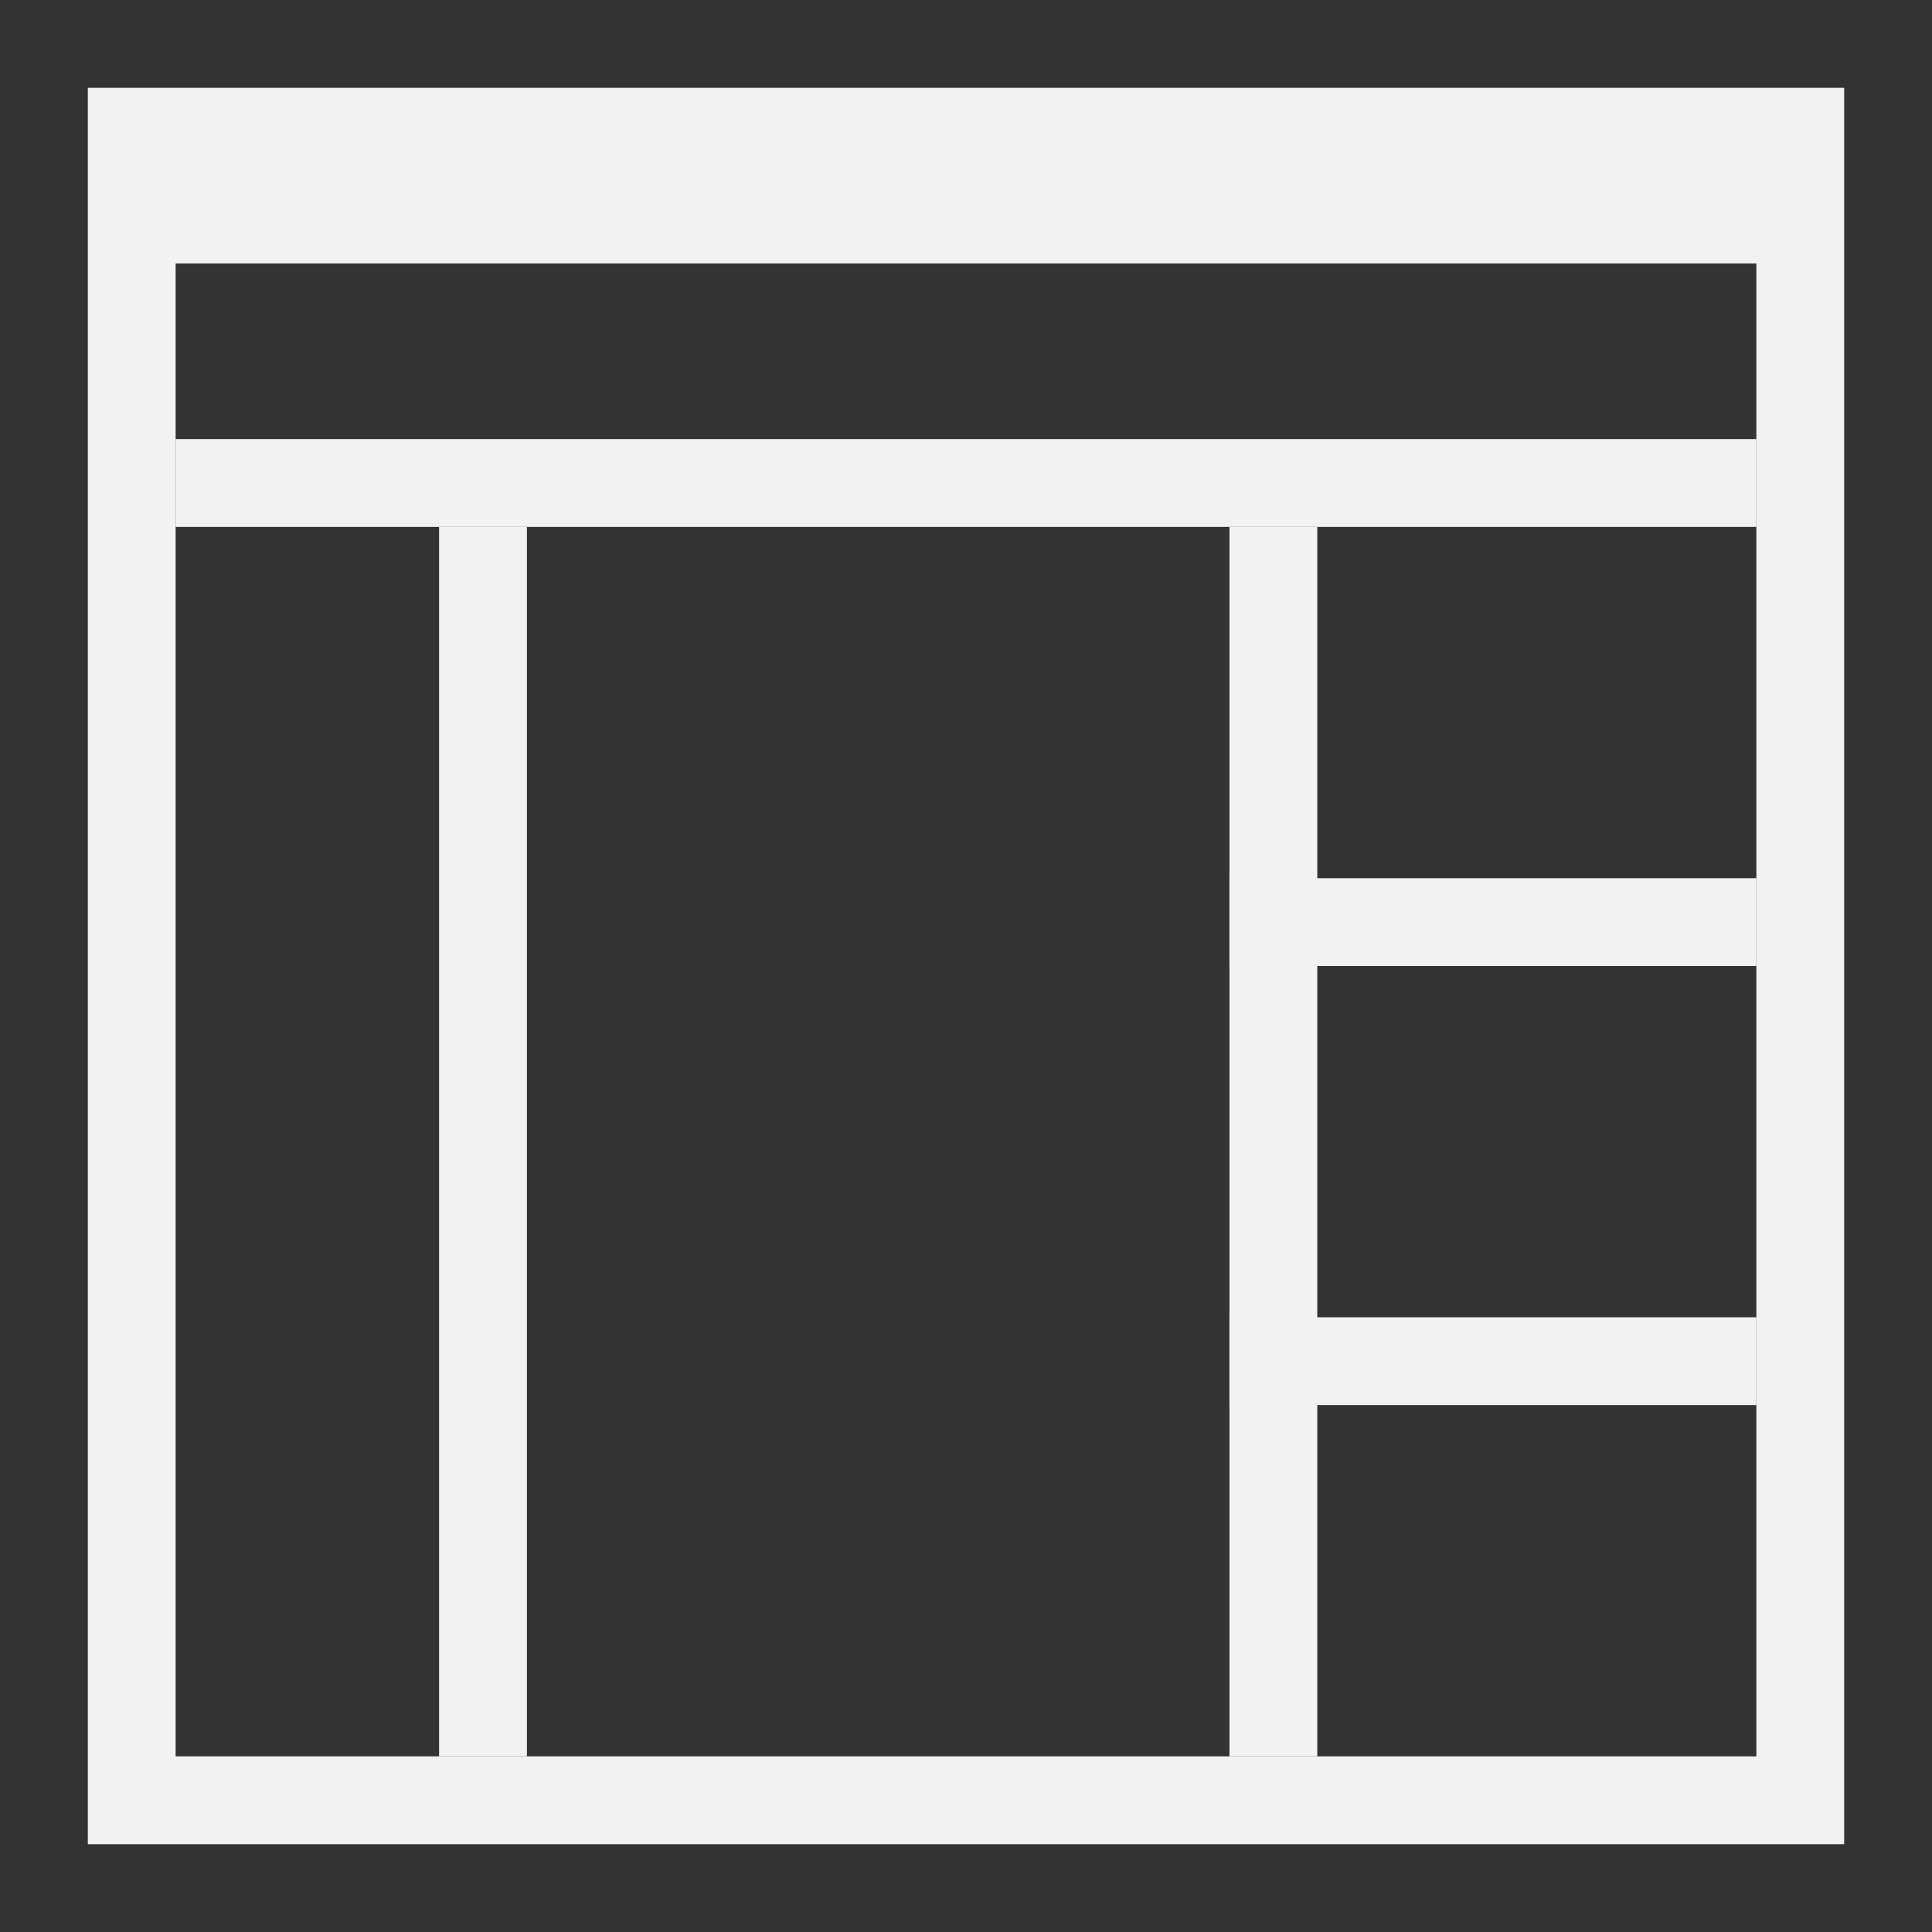 <?xml version="1.0" encoding="UTF-8" standalone="no"?>
<svg
   xmlns:dc="http://purl.org/dc/elements/1.1/"
   xmlns:cc="http://creativecommons.org/ns#"
   xmlns:rdf="http://www.w3.org/1999/02/22-rdf-syntax-ns#"
   xmlns:svg="http://www.w3.org/2000/svg"
   xmlns="http://www.w3.org/2000/svg"
   width="22"
   height="22"
   viewBox="0 0 22 22"
   id="svg2"
   version="1.1">
  <rect x="0" y="0" width="22" height="22" fill="#333333" stroke="none"/>
  <defs
     id="defs4" />
  <path
     id="rect4083"
     d="M 1,1 V 21 H 21 V 1 Z M 2,3 H 20 V 20 H 2 Z"
     style="fill:#f2f2f2;fill-opacity:1;stroke:none;stroke-width:1.667" />
  <rect
     y="6"
     x="5"
     height="14"
     width="1"
     id="rect852"
     style="opacity:1;vector-effect:none;fill:#f2f2f2;fill-opacity:1;stroke:none;stroke-width:3.954;stroke-linecap:square;stroke-linejoin:round;stroke-miterlimit:4;stroke-dasharray:none;stroke-dashoffset:3.2;stroke-opacity:0.551" />
  <rect
     y="10"
     x="14"
     height="1"
     width="6"
     id="rect856"
     style="opacity:1;vector-effect:none;fill:#f2f2f2;fill-opacity:1;stroke:none;stroke-width:4;stroke-linecap:square;stroke-linejoin:round;stroke-miterlimit:4;stroke-dasharray:none;stroke-dashoffset:3.2;stroke-opacity:0.551" />
  <rect
     y="15"
     x="14"
     height="1"
     width="6"
     id="rect858"
     style="opacity:1;vector-effect:none;fill:#f2f2f2;fill-opacity:1;stroke:none;stroke-width:4.12;stroke-linecap:square;stroke-linejoin:round;stroke-miterlimit:4;stroke-dasharray:none;stroke-dashoffset:3.2;stroke-opacity:0.551" />
  <rect
     y="6"
     x="14"
     height="14"
     width="1"
     id="rect852-3"
     style="opacity:1;vector-effect:none;fill:#f2f2f2;fill-opacity:1;stroke:none;stroke-width:3.954;stroke-linecap:square;stroke-linejoin:round;stroke-miterlimit:4;stroke-dasharray:none;stroke-dashoffset:3.2;stroke-opacity:0.551" />
  <rect
     y="5"
     x="2"
     height="1"
     width="18"
     id="rect857"
     style="opacity:1;vector-effect:none;fill:#f2f2f2;fill-opacity:1;stroke:none;stroke-width:4;stroke-linecap:square;stroke-linejoin:round;stroke-miterlimit:4;stroke-dasharray:none;stroke-dashoffset:3.2;stroke-opacity:0.551" />
</svg>
